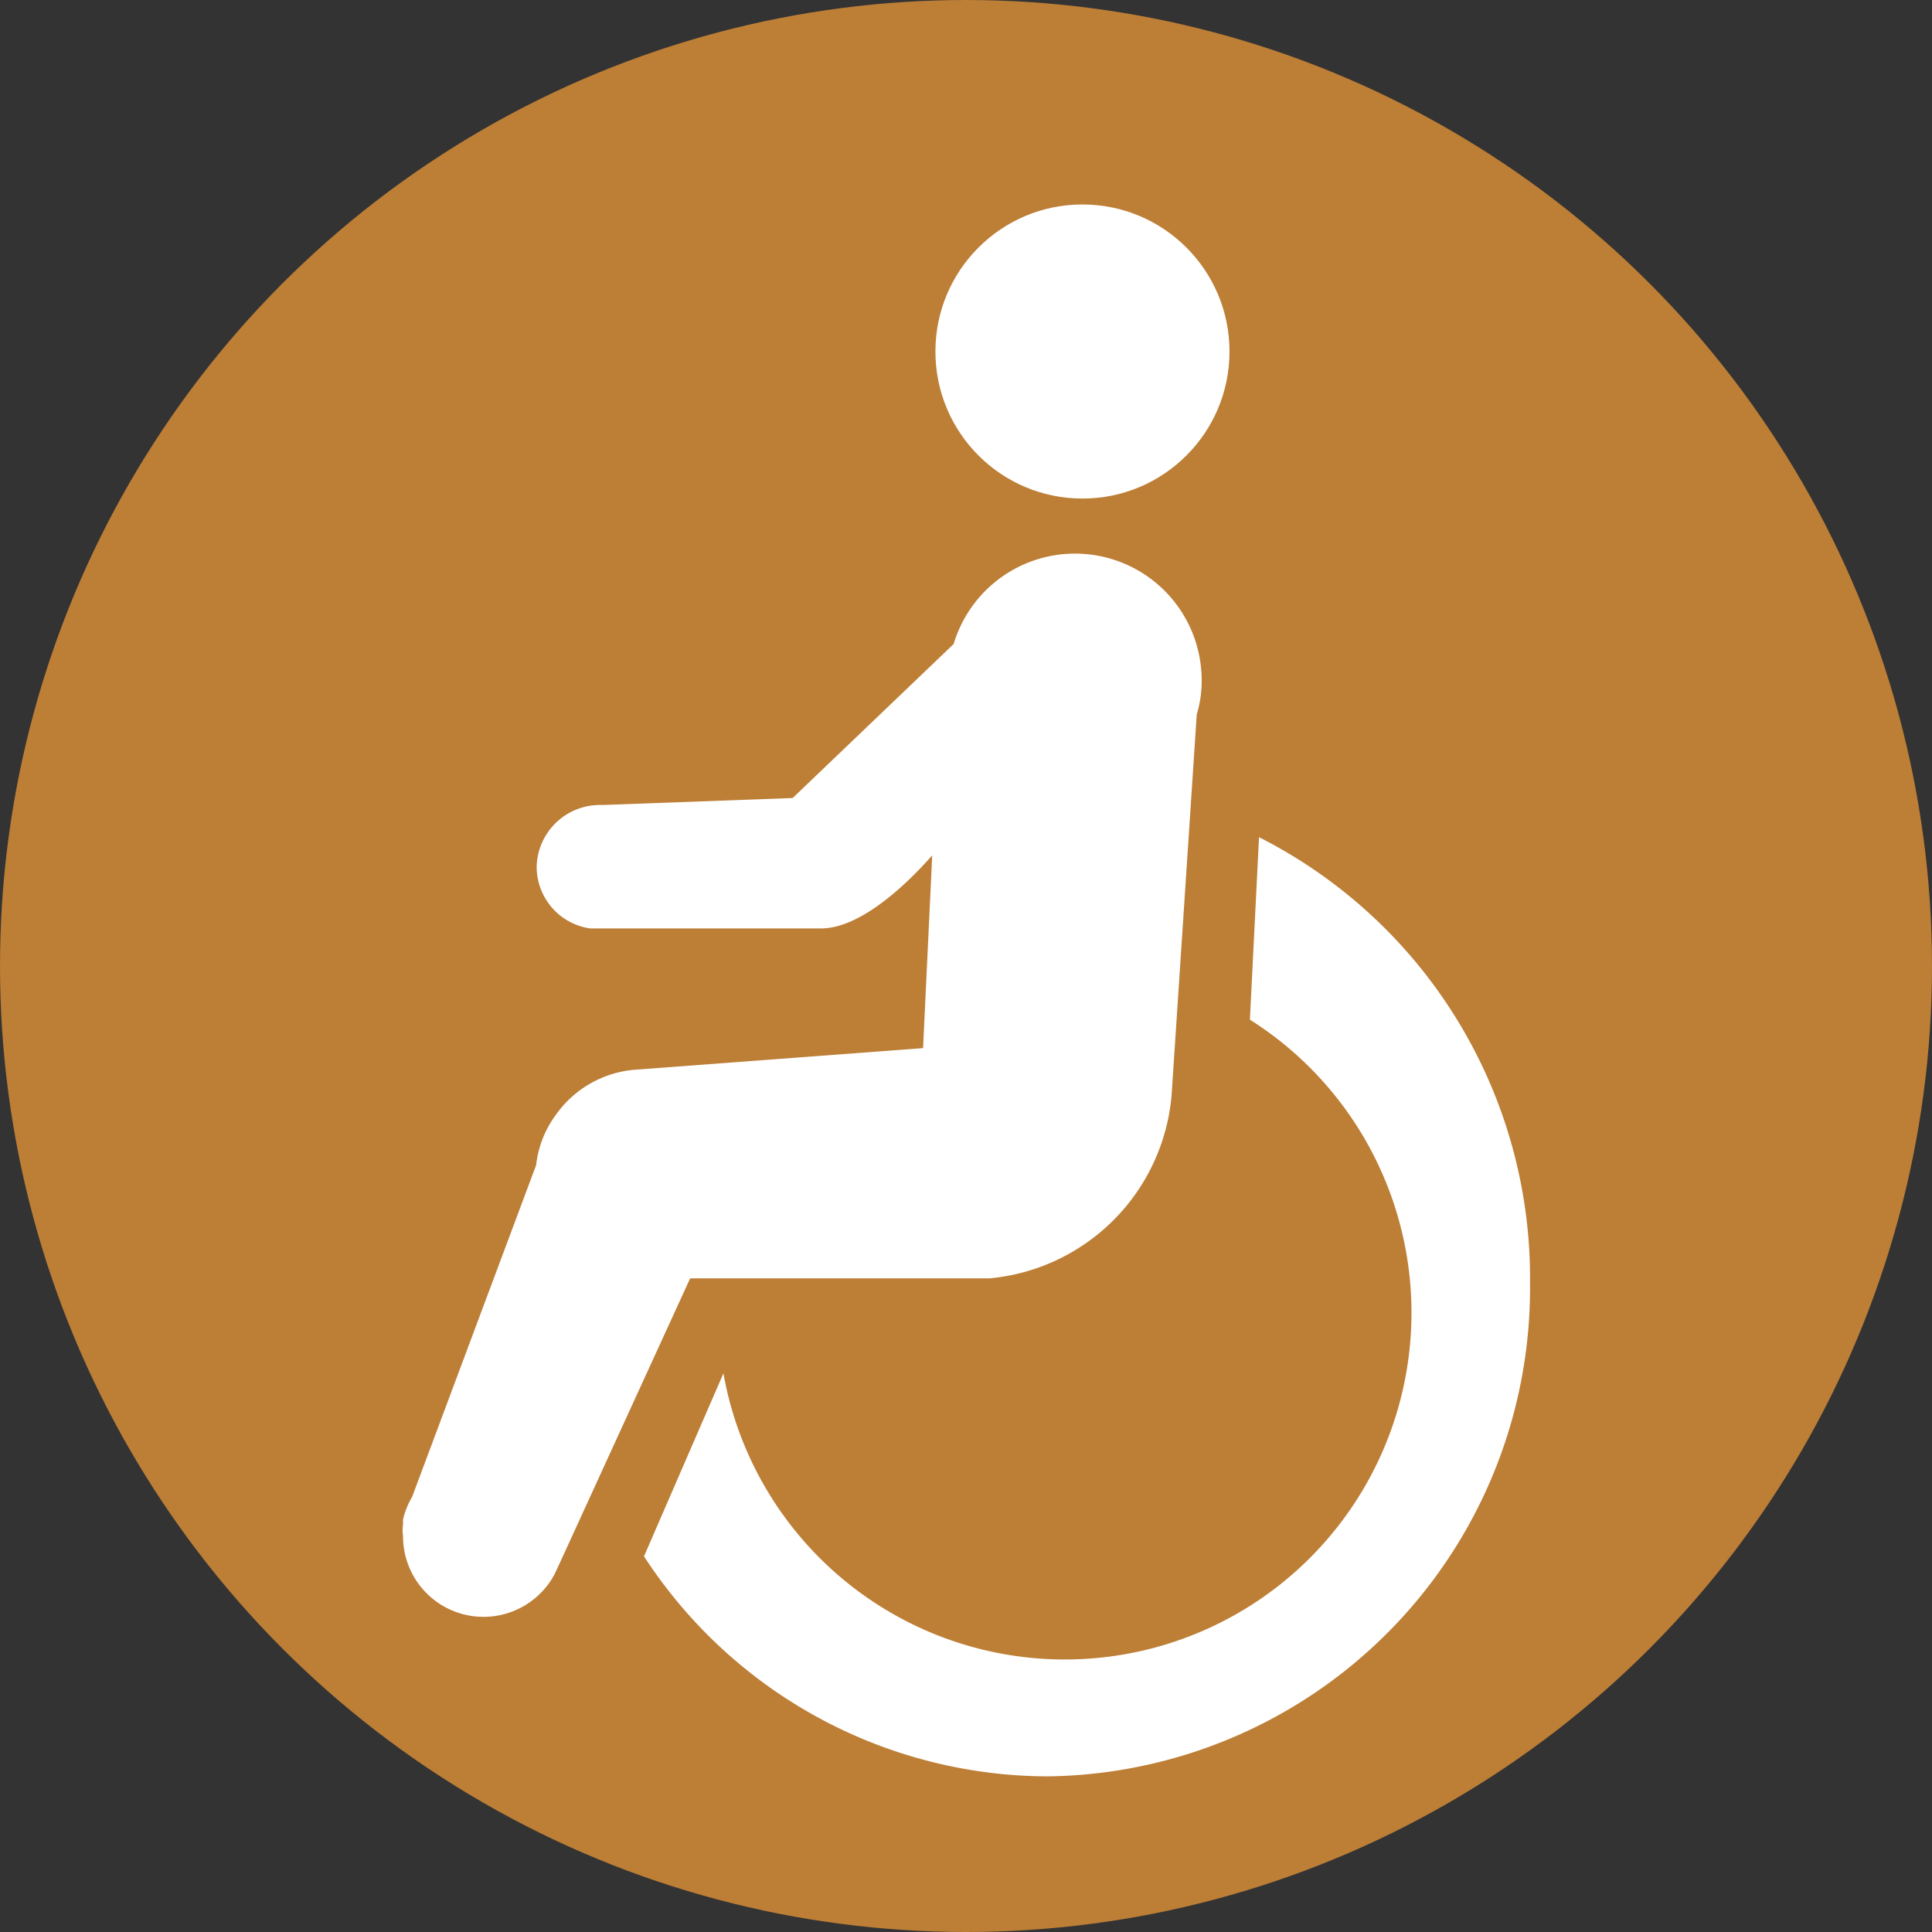 <svg xmlns="http://www.w3.org/2000/svg" viewBox="0 0 36 36"><rect x="0" y="0" width="36" height="36" fill="#333333" stroke="none"/><defs><style>.cls-1{fill:#bd7e36;}.cls-2{fill:#fff;}</style></defs><title>介護</title><g id="Layer_2" data-name="Layer 2"><g id="PC用アイコン"><g id="介護"><circle class="cls-1" cx="18" cy="18" r="18"/><circle class="cls-2" cx="20.17" cy="6.55" r="2.74"/><path class="cls-2" d="M22.39,12.6A2.36,2.36,0,0,0,17.77,12l-3,2.87L11.22,15A1.18,1.18,0,0,0,10,16.14a1.16,1.16,0,0,0,1,1.16v0h4.3c.92,0,2-1.29,2.07-1.36l-.17,3.59-5.33.4h0a2,2,0,0,0-1.51.84h0a1.94,1.94,0,0,0-.37.94L7.68,27.89a1.54,1.54,0,0,0-.17.42l0,.09h0a.82.82,0,0,0,0,.22,1.5,1.5,0,0,0,2.82.72h0l.08-.17,2.45-5.35h4.81l.38,0,.39,0h0a3.75,3.75,0,0,0,3.39-3.4h0l.47-7.11A2.13,2.13,0,0,0,22.39,12.6Z"/><path class="cls-2" d="M23.46,15.6,23.29,19a6.46,6.46,0,1,1-9.81,6.59L12,29a9,9,0,0,0,7.51,4.1,9.1,9.1,0,0,0,9-9.19A9.21,9.21,0,0,0,23.46,15.6Z"/></g></g></g></svg>
